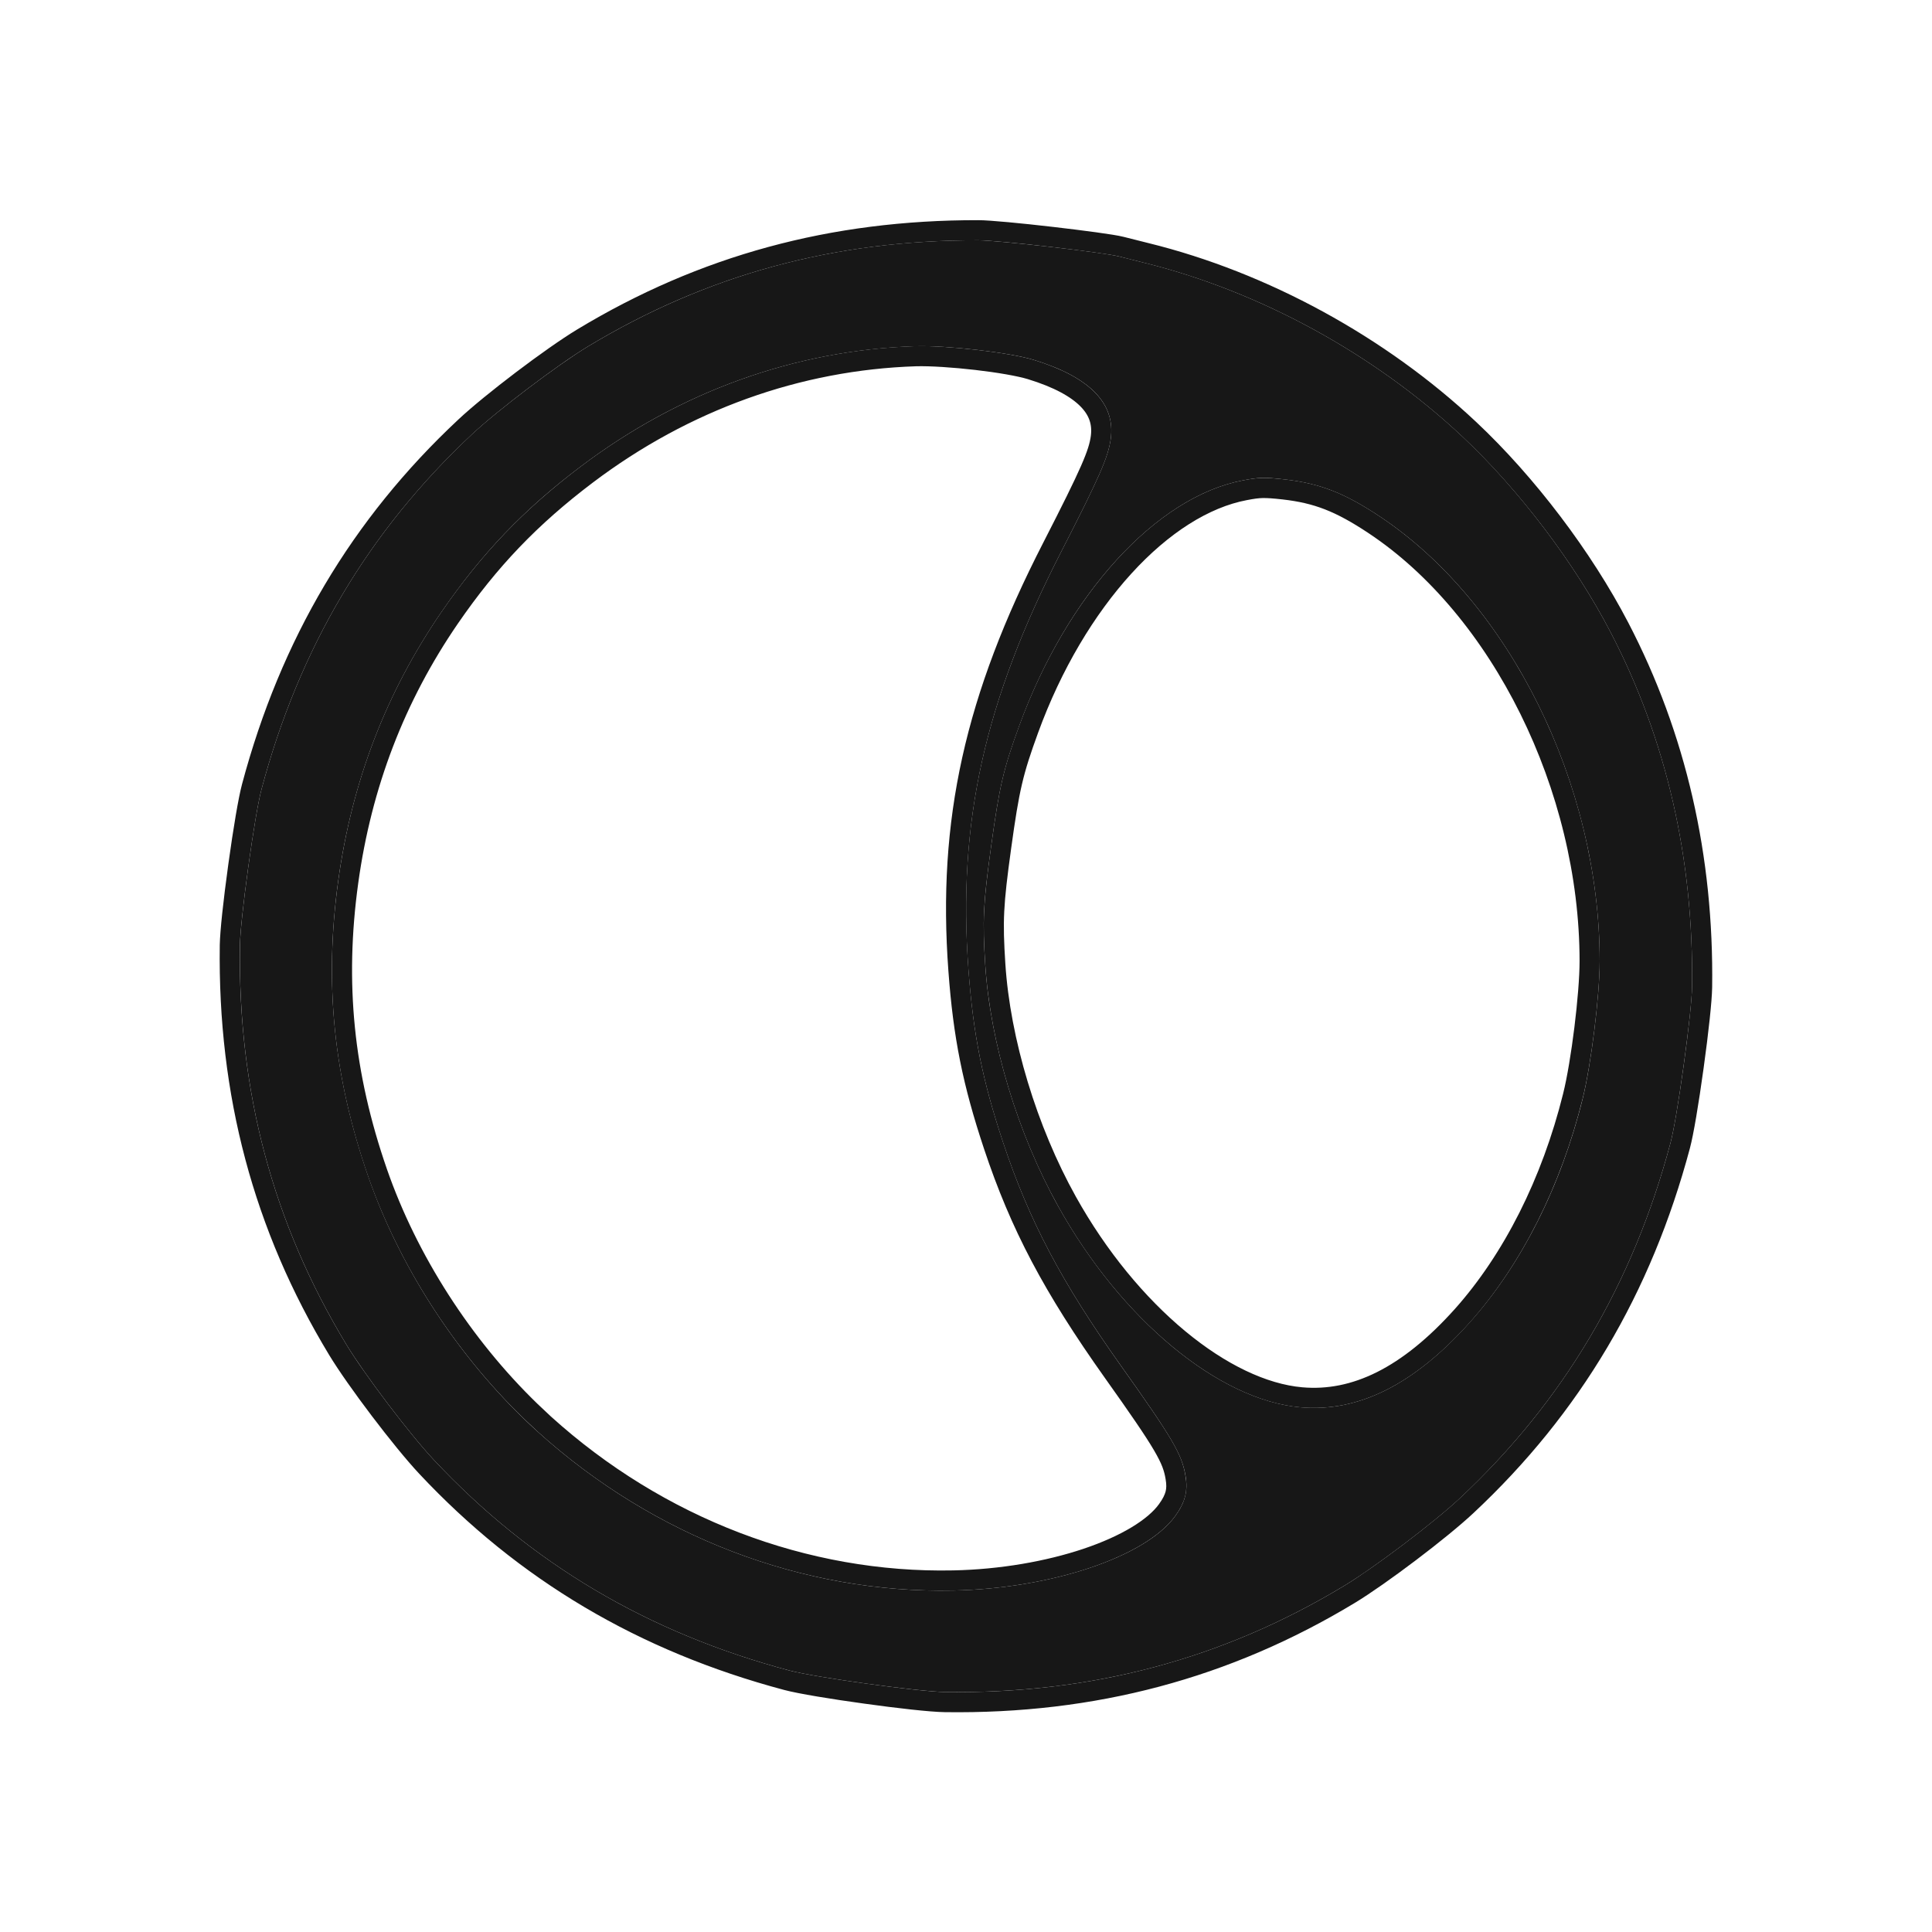 <svg width="24" height="24" viewBox="0 0 24 24" fill="none" xmlns="http://www.w3.org/2000/svg">
<rect width="24" height="24" rx="6" fill="white"/>
<g filter="url(#filter0_d_1_36)">
<path fill-rule="evenodd" clip-rule="evenodd" d="M13.899 3.185C13.943 3.196 14.081 3.231 14.206 3.262C15.643 3.616 17.073 4.397 18.167 5.424C18.872 6.085 19.56 6.995 20.006 7.851C20.701 9.187 21.041 10.667 21.019 12.262C21.017 12.417 20.978 12.777 20.915 13.234C20.852 13.692 20.791 14.049 20.751 14.199C20.282 15.957 19.422 17.407 18.135 18.612C17.817 18.91 17.073 19.473 16.7 19.698C15.191 20.61 13.561 21.044 11.741 21.019C11.41 21.014 10.124 20.837 9.804 20.751C8.045 20.282 6.594 19.422 5.389 18.135C5.091 17.817 4.528 17.074 4.302 16.701C3.39 15.193 2.955 13.563 2.981 11.744C2.983 11.589 3.021 11.229 3.084 10.771C3.147 10.314 3.208 9.957 3.248 9.807C3.717 8.049 4.577 6.598 5.864 5.394C6.183 5.096 6.926 4.533 7.299 4.307C8.78 3.413 10.361 2.981 12.152 2.985C12.398 2.985 13.705 3.135 13.899 3.185ZM11.373 4.301C9.882 4.348 8.447 4.863 7.214 5.795C6.505 6.33 5.985 6.874 5.483 7.604C4.797 8.603 4.372 9.709 4.202 10.937C4.026 12.212 4.143 13.371 4.572 14.607C4.981 15.788 5.743 16.936 6.676 17.782C8.119 19.088 9.972 19.797 11.845 19.758C13.061 19.733 14.232 19.34 14.599 18.833C14.723 18.662 14.759 18.521 14.727 18.332C14.681 18.064 14.567 17.869 13.928 16.97C13.186 15.926 12.786 15.167 12.461 14.193C12.204 13.419 12.09 12.852 12.03 12.044C11.895 10.217 12.228 8.714 13.182 6.855C13.658 5.926 13.766 5.68 13.798 5.453C13.859 5.012 13.539 4.684 12.84 4.47C12.542 4.379 11.761 4.289 11.373 4.301ZM15.443 5.967C14.364 6.17 13.255 7.385 12.661 9.018C12.464 9.557 12.415 9.767 12.313 10.507C12.213 11.228 12.203 11.434 12.239 11.987C12.301 12.955 12.644 14.086 13.147 14.988C13.932 16.394 15.136 17.392 16.156 17.482C16.876 17.546 17.568 17.198 18.258 16.427C18.898 15.712 19.391 14.735 19.661 13.647C19.766 13.224 19.872 12.363 19.872 11.939C19.871 9.747 18.752 7.485 17.139 6.415C16.699 6.123 16.398 6.006 15.961 5.956C15.708 5.927 15.643 5.929 15.443 5.967Z" fill="#171717"/>
<path d="M13.059 2.942C12.68 2.898 12.284 2.86 12.153 2.86C10.34 2.857 8.735 3.293 7.234 4.2C6.854 4.43 6.103 4.999 5.779 5.303C4.474 6.523 3.602 7.995 3.127 9.775C3.085 9.933 3.023 10.298 2.96 10.754C2.897 11.21 2.858 11.578 2.855 11.742C2.83 13.584 3.27 15.237 4.195 16.766C4.425 17.146 4.994 17.896 5.298 18.221C6.519 19.525 7.991 20.397 9.772 20.872C9.941 20.917 10.35 20.984 10.751 21.039C11.152 21.095 11.565 21.142 11.739 21.144C13.582 21.17 15.236 20.729 16.765 19.805C17.145 19.575 17.896 19.007 18.22 18.703C19.525 17.482 20.397 16.011 20.872 14.231C20.914 14.073 20.976 13.708 21.039 13.252C21.102 12.796 21.141 12.428 21.144 12.264C21.166 10.65 20.822 9.149 20.117 7.794C19.665 6.925 18.967 6.004 18.252 5.333C17.143 4.291 15.694 3.5 14.236 3.141C14.111 3.11 13.973 3.075 13.93 3.064C13.873 3.049 13.747 3.03 13.596 3.009C13.441 2.988 13.251 2.964 13.059 2.942ZM12.126 4.471C12.406 4.503 12.666 4.548 12.804 4.59C13.144 4.694 13.376 4.822 13.514 4.964C13.648 5.101 13.699 5.255 13.674 5.436C13.646 5.636 13.552 5.86 13.071 6.798C12.108 8.674 11.769 10.2 11.906 12.053C11.966 12.871 12.082 13.449 12.343 14.233C12.672 15.221 13.079 15.991 13.826 17.043C14.472 17.951 14.564 18.119 14.603 18.354C14.617 18.434 14.616 18.499 14.601 18.558C14.585 18.619 14.554 18.682 14.498 18.759C14.338 18.98 13.984 19.195 13.5 19.358C13.023 19.518 12.439 19.621 11.843 19.633C10.003 19.671 8.181 18.975 6.76 17.689L6.59 17.529C5.75 16.716 5.067 15.654 4.689 14.566C4.267 13.349 4.153 12.209 4.326 10.955C4.493 9.745 4.911 8.657 5.586 7.674C6.08 6.956 6.592 6.422 7.289 5.895C8.503 4.978 9.913 4.472 11.376 4.425C11.561 4.42 11.847 4.439 12.126 4.471ZM15.947 6.08C16.36 6.127 16.644 6.236 17.07 6.519C18.643 7.563 19.746 9.782 19.747 11.938C19.747 12.352 19.642 13.204 19.539 13.616C19.273 14.688 18.789 15.646 18.165 16.345C17.489 17.099 16.832 17.417 16.166 17.358C15.691 17.316 15.158 17.059 14.643 16.632C14.129 16.206 13.641 15.618 13.256 14.927C12.761 14.04 12.425 12.928 12.364 11.979C12.329 11.437 12.338 11.239 12.437 10.523C12.538 9.791 12.585 9.589 12.778 9.06C13.07 8.258 13.489 7.56 13.963 7.04C14.438 6.519 14.962 6.185 15.465 6.09C15.564 6.071 15.623 6.063 15.685 6.062C15.749 6.061 15.821 6.066 15.947 6.08Z" stroke="#171717" stroke-width="0.25"/>
</g>
<defs>
<filter id="filter0_d_1_36" x="1.73" y="1.735" width="20.54" height="20.535" filterUnits="userSpaceOnUse" color-interpolation-filters="sRGB">
<feFlood flood-opacity="0" result="BackgroundImageFix"/>
<feColorMatrix in="SourceAlpha" type="matrix" values="0 0 0 0 0 0 0 0 0 0 0 0 0 0 0 0 0 0 127 0" result="hardAlpha"/>
<feOffset/>
<feGaussianBlur stdDeviation="0.5"/>
<feComposite in2="hardAlpha" operator="out"/>
<feColorMatrix type="matrix" values="0 0 0 0 0.09 0 0 0 0 0.09 0 0 0 0 0.09 0 0 0 1 0"/>
<feBlend mode="normal" in2="BackgroundImageFix" result="effect1_dropShadow_1_36"/>
<feBlend mode="normal" in="SourceGraphic" in2="effect1_dropShadow_1_36" result="shape"/>
</filter>
</defs>
</svg>
